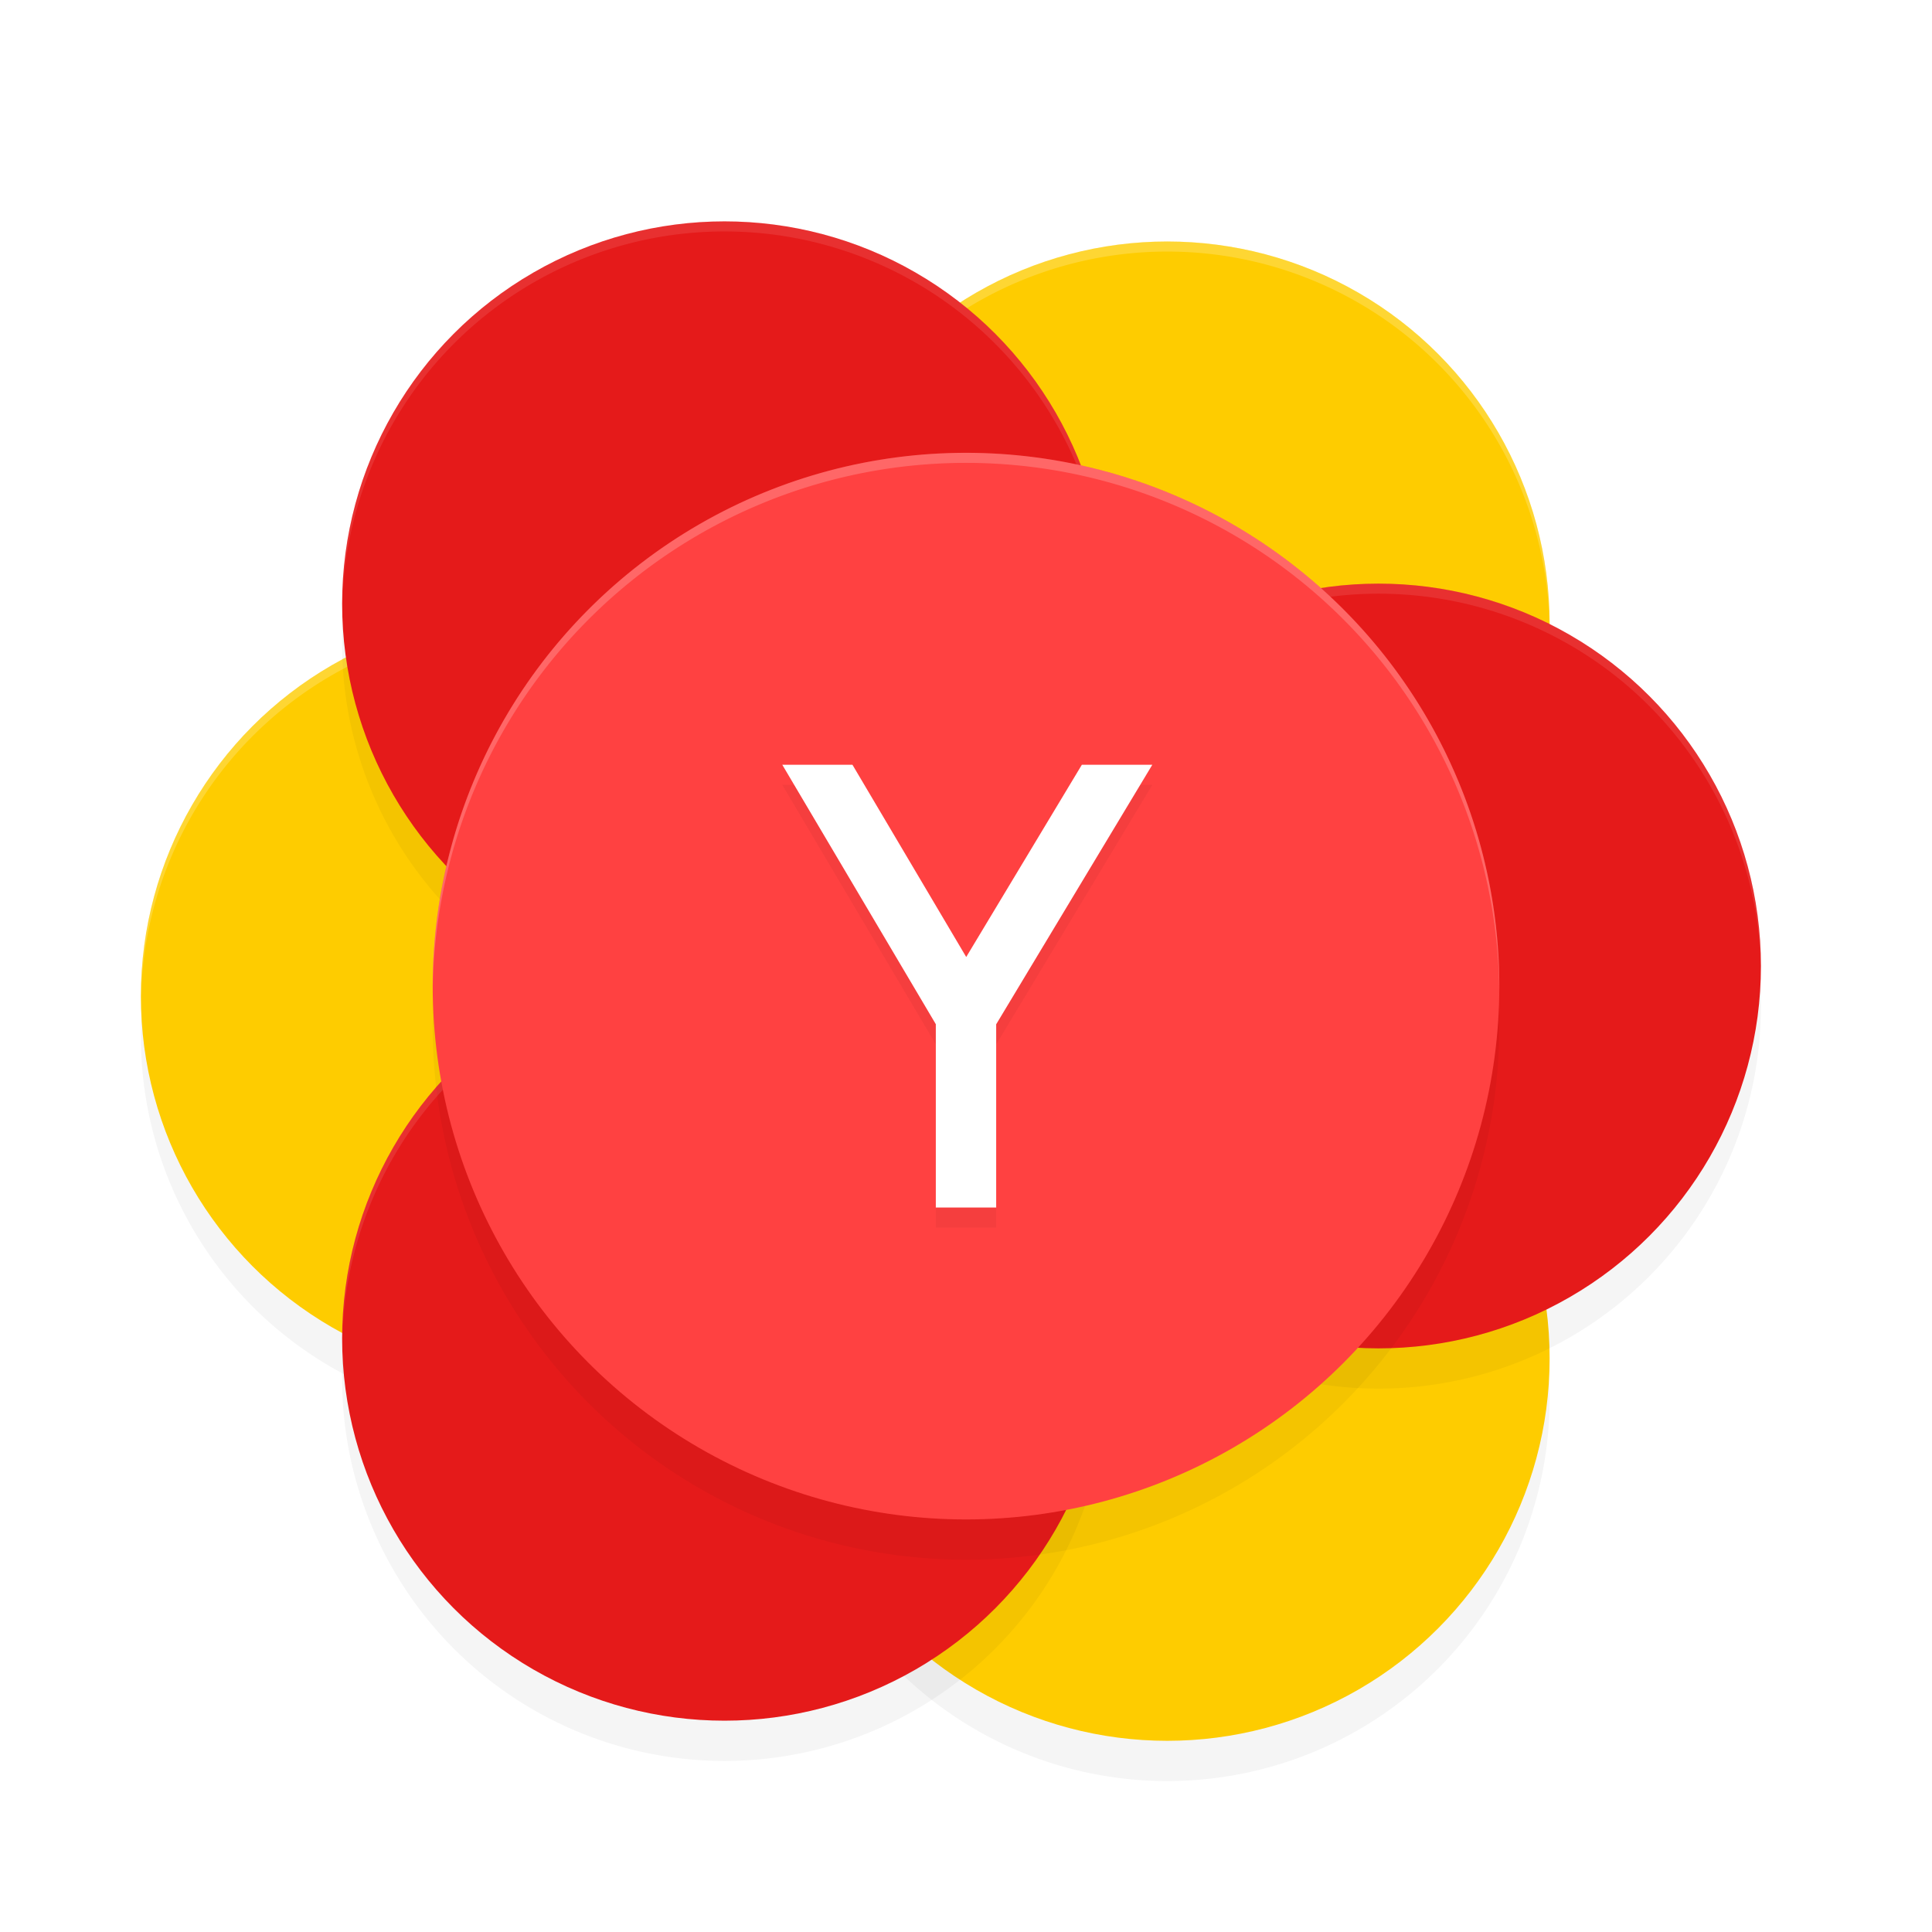 <?xml version="1.0" encoding="UTF-8" standalone="no"?>
<svg
   xmlns:dc="http://purl.org/dc/elements/1.1/"
   xmlns:cc="http://creativecommons.org/ns#"
   xmlns:rdf="http://www.w3.org/1999/02/22-rdf-syntax-ns#"
   xmlns:svg="http://www.w3.org/2000/svg"
   xmlns="http://www.w3.org/2000/svg"
   xmlns:sodipodi="http://sodipodi.sourceforge.net/DTD/sodipodi-0.dtd"
   xmlns:inkscape="http://www.inkscape.org/namespaces/inkscape"
   width="192"
   height="192"
   version="1"
   id="svg12"
   sodipodi:docname="yandex_launcher.svg"
   inkscape:version="1.0.2 (1.0.2+r75+1)">
  <defs
     id="defs16">
    <filter
       inkscape:collect="always"
       style="color-interpolation-filters:sRGB"
       id="filter902"
       x="-0.05"
       width="1.099"
       y="-0.047"
       height="1.093">
      <feGaussianBlur
         inkscape:collect="always"
         stdDeviation="2.89"
         id="feGaussianBlur904" />
    </filter>
    <filter
       inkscape:collect="always"
       style="color-interpolation-filters:sRGB"
       id="filter906"
       x="-0.049"
       width="1.099"
       y="-0.047"
       height="1.093">
      <feGaussianBlur
         inkscape:collect="always"
         stdDeviation="2.9"
         id="feGaussianBlur908" />
    </filter>
    <filter
       inkscape:collect="always"
       style="color-interpolation-filters:sRGB"
       id="filter910"
       x="-0.048"
       width="1.096"
       y="-0.048"
       height="1.096">
      <feGaussianBlur
         inkscape:collect="always"
         stdDeviation="2.12"
         id="feGaussianBlur912" />
    </filter>
    <filter
       inkscape:collect="always"
       style="color-interpolation-filters:sRGB"
       id="filter921"
       x="-0.053"
       width="1.105"
       y="-0.044"
       height="1.088">
      <feGaussianBlur
         inkscape:collect="always"
         stdDeviation="0.808"
         id="feGaussianBlur923" />
    </filter>
  </defs>
  <sodipodi:namedview
     pagecolor="#ffffff"
     bordercolor="#666666"
     borderopacity="1"
     objecttolerance="10"
     gridtolerance="10"
     guidetolerance="10"
     inkscape:pageopacity="0"
     inkscape:pageshadow="2"
     inkscape:window-width="1920"
     inkscape:window-height="1018"
     id="namedview14"
     showgrid="false"
     inkscape:zoom="2.67"
     inkscape:cx="111.48471"
     inkscape:cy="105.9776"
     inkscape:window-x="0"
     inkscape:window-y="30"
     inkscape:window-maximized="1"
     inkscape:current-layer="svg12"
     showguides="false"
     inkscape:document-rotation="0">
    <inkscape:grid
       type="xygrid"
       id="grid852" />
  </sodipodi:namedview>
  <path
     id="circle886"
     style="opacity:0.2;fill:#000000;fill-opacity:1;stroke:none;stroke-width:9.924;stroke-linecap:round;stroke-linejoin:round;filter:url(#filter902)"
     d="M 115.922,28 A 38,38 0 0 0 78,66 38,38 0 0 0 79.588,76.867 38,38 0 0 0 52,65 38,38 0 0 0 14,103 38,38 0 0 0 52,141 38,38 0 0 0 79.199,129.535 38,38 0 0 0 78,139 38,38 0 0 0 116,177 38,38 0 0 0 154,139 38,38 0 0 0 126.568,102.5 38,38 0 0 0 154,66 38,38 0 0 0 116,28 38,38 0 0 0 115.922,28 Z M 88.412,92.133 A 38,38 0 0 0 105.432,102.5 38,38 0 0 0 88.801,112.465 38,38 0 0 0 90,103 38,38 0 0 0 88.412,92.133 Z" />
  <circle
     style="fill:#fecc00;fill-opacity:1;stroke:none;stroke-width:9.924;stroke-linecap:round;stroke-linejoin:round"
     id="circle863"
     cx="116"
     cy="62"
     r="38" />
  <circle
     style="fill:#fecc00;fill-opacity:1;stroke:none;stroke-width:9.924;stroke-linecap:round;stroke-linejoin:round"
     id="circle861"
     cx="52"
     cy="99"
     r="38" />
  <circle
     style="fill:#fecc00;fill-opacity:1;stroke:none;stroke-width:9.924;stroke-linecap:round;stroke-linejoin:round"
     id="circle865"
     cx="116"
     cy="135"
     r="38" />
  <path
     id="circle893"
     style="opacity:0.2;fill:#000000;fill-opacity:1;stroke:none;stroke-width:9.924;stroke-linecap:round;stroke-linejoin:round;filter:url(#filter906)"
     d="M 71.922,26 A 38,38 0 0 0 34,64 38,38 0 0 0 61.432,100.5 38,38 0 0 0 34,137 38,38 0 0 0 72,175 38,38 0 0 0 110,137 38,38 0 0 0 107.836,124.361 38,38 0 0 0 137,138 38,38 0 0 0 175,100 38,38 0 0 0 137,62 38,38 0 0 0 108.365,75.02 38,38 0 0 0 110,64 38,38 0 0 0 72,26 38,38 0 0 0 71.922,26 Z M 100.635,88.98 A 38,38 0 0 0 99,100 38,38 0 0 0 101.164,112.639 38,38 0 0 0 82.568,100.5 38,38 0 0 0 100.635,88.98 Z" />
  <path
     id="circle935"
     style="opacity:0.2;fill:#ffffff;fill-opacity:1;stroke:none;stroke-width:9.924;stroke-linecap:round;stroke-linejoin:round"
     d="M 115.922,24 A 38,38 0 0 0 78,62 38,38 0 0 0 78.004,62.48 38,38 0 0 1 115.922,25 38,38 0 0 1 116,25 38,38 0 0 1 153.996,62.482 38,38 0 0 0 154,62 38,38 0 0 0 116,24 38,38 0 0 0 115.922,24 Z M 52,61 A 38,38 0 0 0 14,99 38,38 0 0 0 14.004,99.402 38,38 0 0 1 52,62 38,38 0 0 1 79.588,73.867 38,38 0 0 1 79.199,72.465 38,38 0 0 0 52,61 Z M 88.412,89.133 A 38,38 0 0 1 89.996,99.482 38,38 0 0 0 90,99 38,38 0 0 0 88.801,89.535 38,38 0 0 1 88.412,89.133 Z" />
  <circle
     style="fill:#e51a1a;fill-opacity:1;stroke:none;stroke-width:9.924;stroke-linecap:round;stroke-linejoin:round"
     id="circle855"
     cx="72"
     cy="60"
     r="38" />
  <circle
     style="fill:#e51a1a;fill-opacity:1;stroke:none;stroke-width:9.924;stroke-linecap:round;stroke-linejoin:round"
     id="circle857"
     cx="72"
     cy="133"
     r="38" />
  <circle
     style="fill:#e51a1a;fill-opacity:1;stroke:none;stroke-width:9.924;stroke-linecap:round;stroke-linejoin:round"
     id="circle859"
     cx="137"
     cy="96"
     r="38" />
  <circle
     style="opacity:0.2;fill:#000000;fill-opacity:1;stroke:none;stroke-width:13.842;stroke-linecap:round;stroke-linejoin:round;filter:url(#filter910)"
     id="circle900"
     cx="96"
     cy="102"
     r="53" />
  <path
     id="circle925"
     style="opacity:0.1;fill:#ffffff;fill-opacity:1;stroke:none;stroke-width:9.924;stroke-linecap:round;stroke-linejoin:round"
     d="M 71.922,22 A 38,38 0 0 0 34,60 38,38 0 0 0 34.004,60.48 38,38 0 0 1 71.922,23 38,38 0 0 1 72,23 38,38 0 0 1 109.996,60.457 38,38 0 0 0 110,60 38,38 0 0 0 72,22 38,38 0 0 0 71.922,22 Z M 137,58 a 38,38 0 0 0 -28.225,12.557 38,38 0 0 1 -0.41,1.463 A 38,38 0 0 1 137,59 38,38 0 0 1 174.996,96.482 38,38 0 0 0 175,96 38,38 0 0 0 137,58 Z m -36.365,27.98 a 38,38 0 0 1 -0.41,0.463 A 38,38 0 0 0 99,96 a 38,38 0 0 0 0.004,0.518 38,38 0 0 1 1.631,-10.537 z M 59.84,97 A 38,38 0 0 0 34,133 38,38 0 0 0 34.004,133.498 38,38 0 0 1 61.432,97.5 38,38 0 0 1 59.84,97 Z m 24.322,0 a 38,38 0 0 1 -1.594,0.5 38,38 0 0 1 18.596,12.139 38,38 0 0 1 -0.529,-1.619 A 38,38 0 0 0 84.162,97 Z m 23.674,24.361 a 38,38 0 0 1 2.16,12.121 A 38,38 0 0 0 110,133 a 38,38 0 0 0 -1.635,-11.02 38,38 0 0 1 -0.529,-0.619 z" />
  <circle
     style="fill:#ff4141;fill-opacity:1;stroke:none;stroke-width:13.842;stroke-linecap:round;stroke-linejoin:round"
     id="path853"
     cx="96"
     cy="98"
     r="53" />
  <path
     id="path919"
     style="color:#000000;font-style:normal;font-variant:normal;font-weight:normal;font-stretch:normal;font-size:medium;line-height:normal;font-family:sans-serif;font-variant-ligatures:normal;font-variant-position:normal;font-variant-caps:normal;font-variant-numeric:normal;font-variant-alternates:normal;font-variant-east-asian:normal;font-feature-settings:normal;font-variation-settings:normal;text-indent:0;text-align:start;text-decoration:none;text-decoration-line:none;text-decoration-style:solid;text-decoration-color:#000000;letter-spacing:normal;word-spacing:normal;text-transform:none;writing-mode:lr-tb;direction:ltr;text-orientation:mixed;dominant-baseline:auto;baseline-shift:baseline;text-anchor:start;white-space:normal;shape-padding:0;shape-margin:0;inline-size:0;clip-rule:nonzero;display:inline;overflow:visible;visibility:visible;opacity:0.2;isolation:auto;mix-blend-mode:normal;color-interpolation:sRGB;color-interpolation-filters:linearRGB;solid-color:#000000;solid-opacity:1;vector-effect:none;fill:#000000;fill-opacity:1;fill-rule:nonzero;stroke:none;stroke-linecap:butt;stroke-linejoin:miter;stroke-miterlimit:4;stroke-dasharray:none;stroke-dashoffset:0;stroke-opacity:1;filter:url(#filter921);color-rendering:auto;image-rendering:auto;shape-rendering:auto;text-rendering:auto;enable-background:accumulate;stop-color:#000000"
     d="M 77.742,78 93,103.783 V 122 h 6 V 103.793 L 114.516,78 h -7.002 L 96.021,97.105 84.715,78 Z" />
  <path
     id="path869"
     style="color:#000000;font-style:normal;font-variant:normal;font-weight:normal;font-stretch:normal;font-size:medium;line-height:normal;font-family:sans-serif;font-variant-ligatures:normal;font-variant-position:normal;font-variant-caps:normal;font-variant-numeric:normal;font-variant-alternates:normal;font-variant-east-asian:normal;font-feature-settings:normal;font-variation-settings:normal;text-indent:0;text-align:start;text-decoration:none;text-decoration-line:none;text-decoration-style:solid;text-decoration-color:#000000;letter-spacing:normal;word-spacing:normal;text-transform:none;writing-mode:lr-tb;direction:ltr;text-orientation:mixed;dominant-baseline:auto;baseline-shift:baseline;text-anchor:start;white-space:normal;shape-padding:0;shape-margin:0;inline-size:0;clip-rule:nonzero;display:inline;overflow:visible;visibility:visible;isolation:auto;mix-blend-mode:normal;color-interpolation:sRGB;color-interpolation-filters:linearRGB;solid-color:#000000;solid-opacity:1;vector-effect:none;fill:#ffffff;fill-opacity:1;fill-rule:nonzero;stroke:none;stroke-linecap:butt;stroke-linejoin:miter;stroke-miterlimit:4;stroke-dasharray:none;stroke-dashoffset:0;stroke-opacity:1;color-rendering:auto;image-rendering:auto;shape-rendering:auto;text-rendering:auto;enable-background:accumulate;stop-color:#000000"
     d="M 77.742,76 93,101.783 V 120 h 6 V 101.793 L 114.516,76 h -7.002 L 96.021,95.105 84.715,76 Z" />
  <path
     id="circle914"
     style="opacity:0.2;fill:#ffffff;fill-opacity:1;stroke:none;stroke-width:13.842;stroke-linecap:round;stroke-linejoin:round"
     d="M 96,45 A 53,53 0 0 0 43,98 53,53 0 0 0 43.004,98.498 53,53 0 0 1 96,46 53,53 0 0 1 148.996,98.502 53,53 0 0 0 149,98 53,53 0 0 0 96,45 Z" />
</svg>
